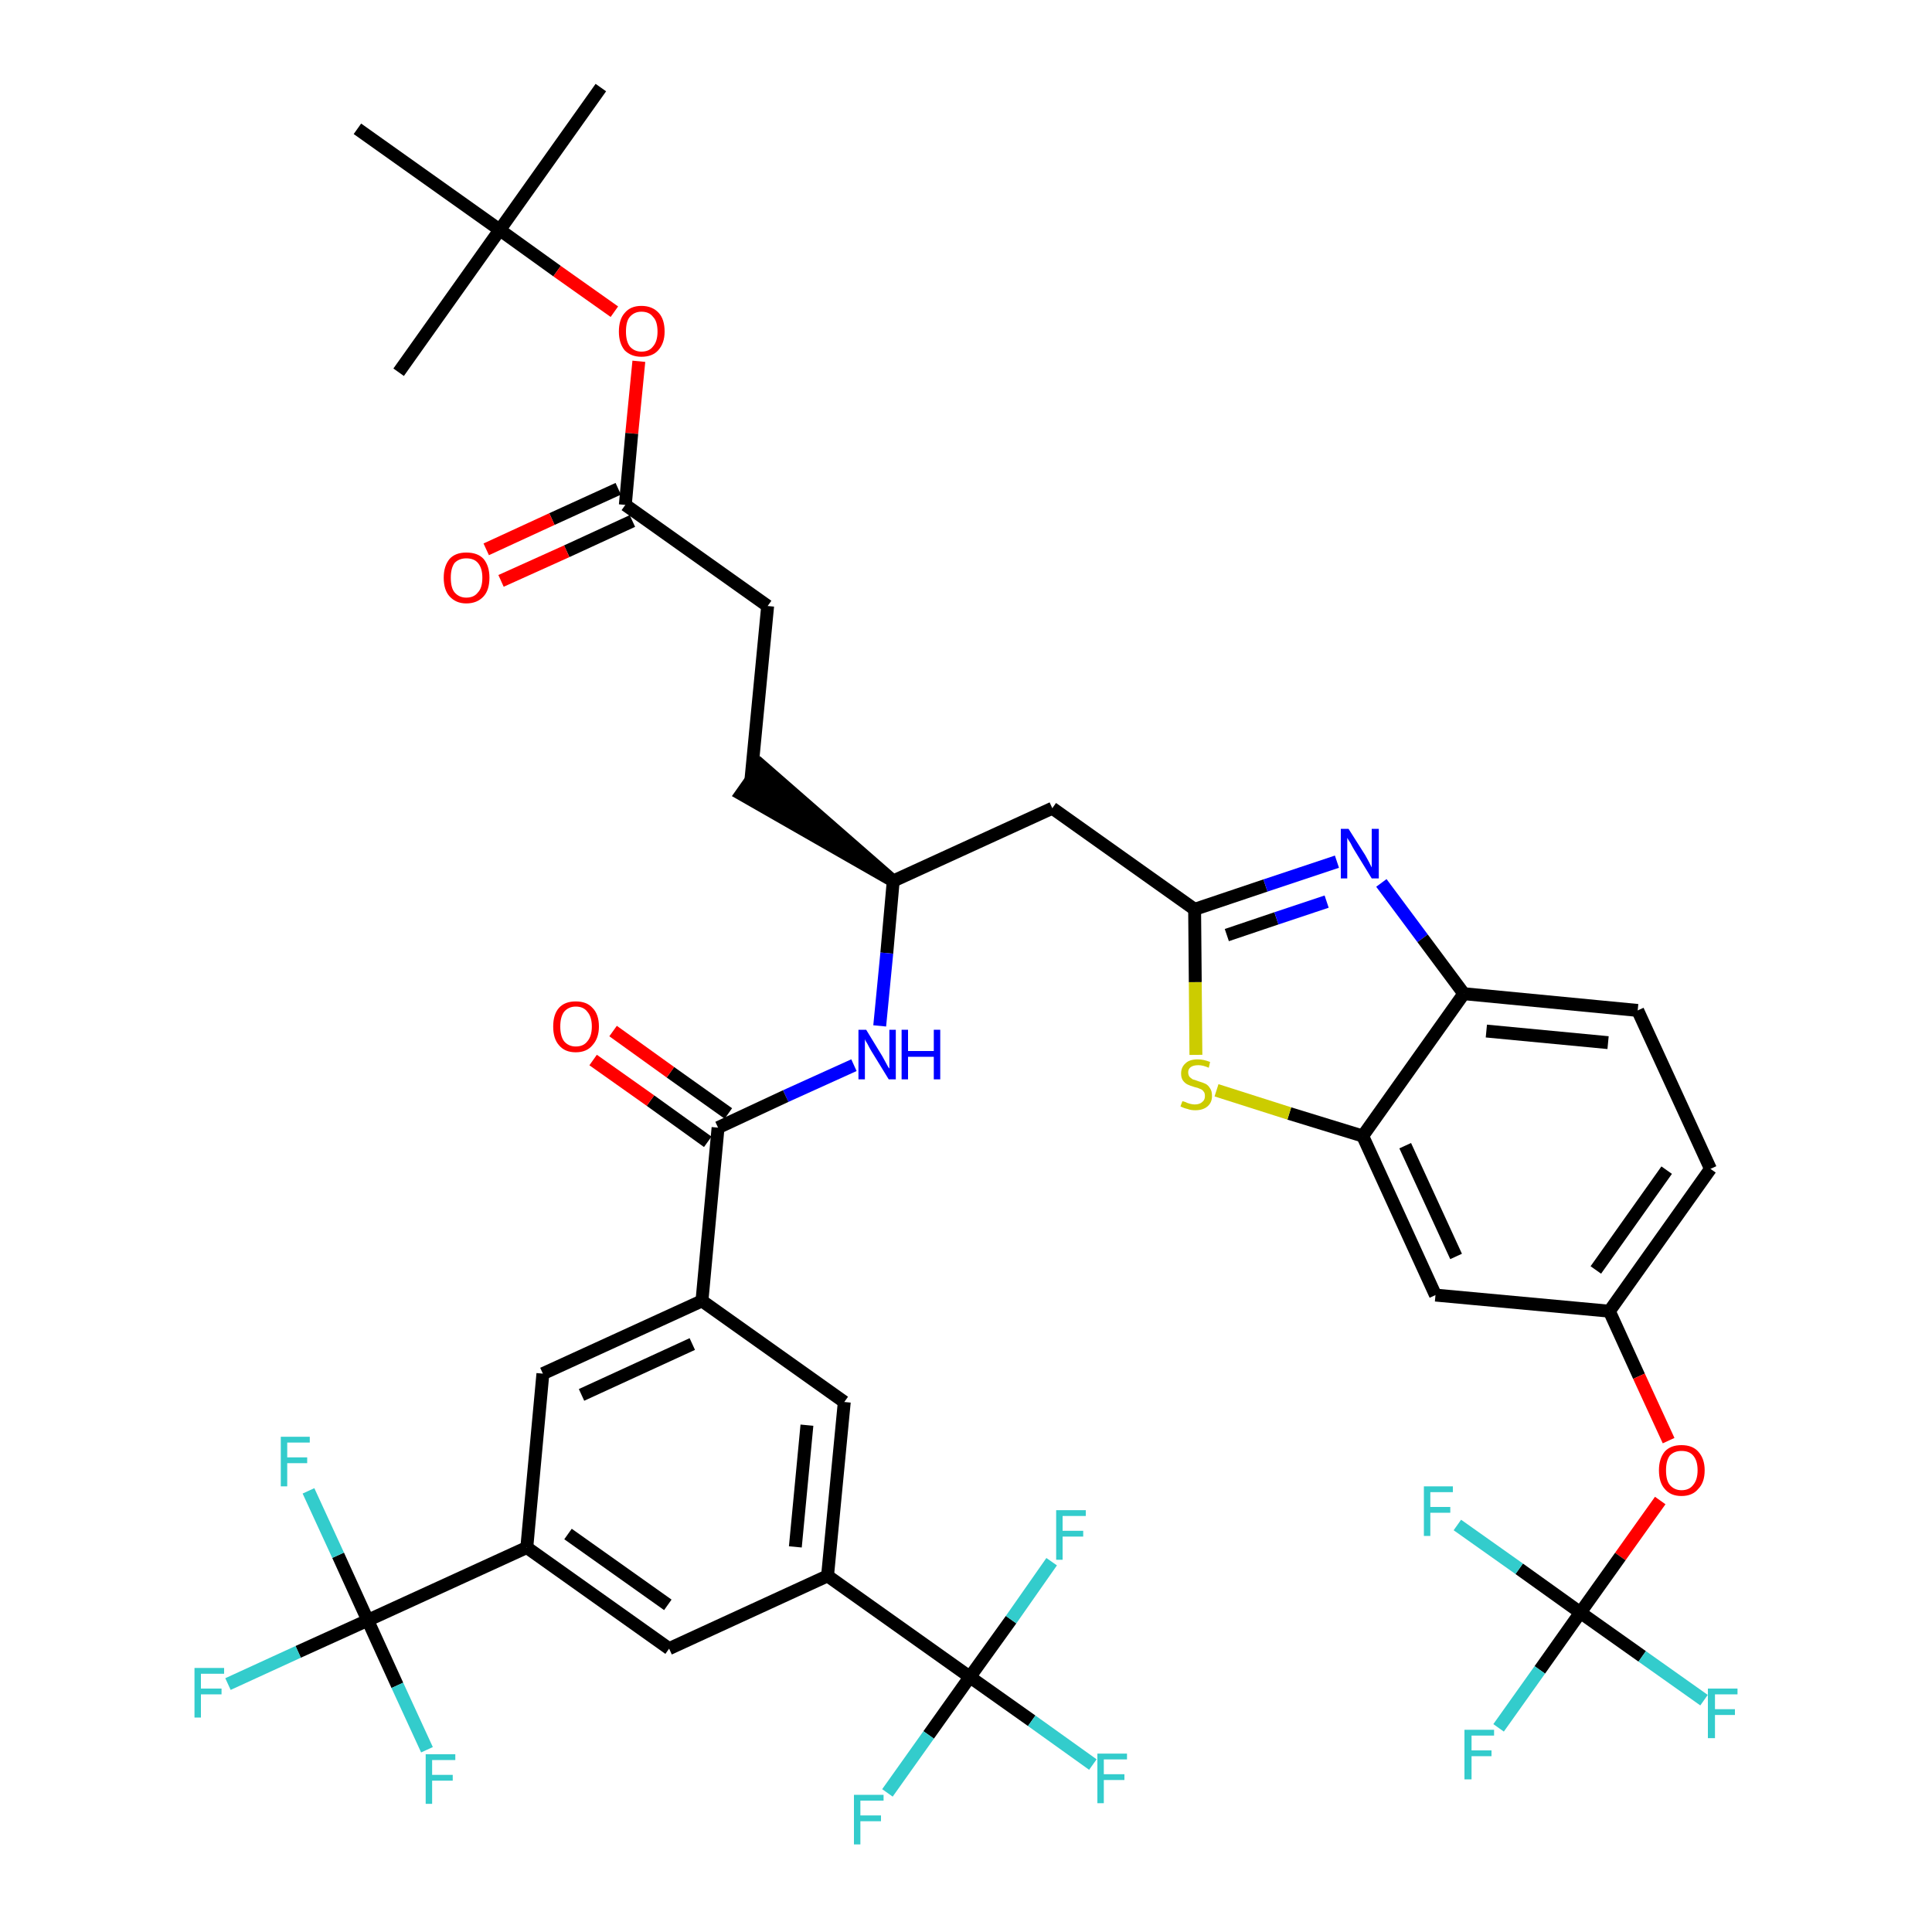 <?xml version='1.0' encoding='iso-8859-1'?>
<svg version='1.1' baseProfile='full'
              xmlns='http://www.w3.org/2000/svg'
                      xmlns:rdkit='http://www.rdkit.org/xml'
                      xmlns:xlink='http://www.w3.org/1999/xlink'
                  xml:space='preserve'
width='300px' height='300px' viewBox='0 0 300 300'>
<!-- END OF HEADER -->
<path class='bond-0 atom-0 atom-1' d='M 93.3,13.6 L 77.6,35.7' style='fill:none;fill-rule:evenodd;stroke:#000000;stroke-width:2.0px;stroke-linecap:butt;stroke-linejoin:miter;stroke-opacity:1' />
<path class='bond-1 atom-1 atom-2' d='M 77.6,35.7 L 61.9,57.8' style='fill:none;fill-rule:evenodd;stroke:#000000;stroke-width:2.0px;stroke-linecap:butt;stroke-linejoin:miter;stroke-opacity:1' />
<path class='bond-2 atom-1 atom-3' d='M 77.6,35.7 L 55.5,20.0' style='fill:none;fill-rule:evenodd;stroke:#000000;stroke-width:2.0px;stroke-linecap:butt;stroke-linejoin:miter;stroke-opacity:1' />
<path class='bond-3 atom-1 atom-4' d='M 77.6,35.7 L 86.5,42.1' style='fill:none;fill-rule:evenodd;stroke:#000000;stroke-width:2.0px;stroke-linecap:butt;stroke-linejoin:miter;stroke-opacity:1' />
<path class='bond-3 atom-1 atom-4' d='M 86.5,42.1 L 95.4,48.4' style='fill:none;fill-rule:evenodd;stroke:#FF0000;stroke-width:2.0px;stroke-linecap:butt;stroke-linejoin:miter;stroke-opacity:1' />
<path class='bond-4 atom-4 atom-5' d='M 99.2,56.1 L 98.1,67.3' style='fill:none;fill-rule:evenodd;stroke:#FF0000;stroke-width:2.0px;stroke-linecap:butt;stroke-linejoin:miter;stroke-opacity:1' />
<path class='bond-4 atom-4 atom-5' d='M 98.1,67.3 L 97.1,78.4' style='fill:none;fill-rule:evenodd;stroke:#000000;stroke-width:2.0px;stroke-linecap:butt;stroke-linejoin:miter;stroke-opacity:1' />
<path class='bond-5 atom-5 atom-6' d='M 96.0,75.9 L 85.7,80.6' style='fill:none;fill-rule:evenodd;stroke:#000000;stroke-width:2.0px;stroke-linecap:butt;stroke-linejoin:miter;stroke-opacity:1' />
<path class='bond-5 atom-5 atom-6' d='M 85.7,80.6 L 75.5,85.3' style='fill:none;fill-rule:evenodd;stroke:#FF0000;stroke-width:2.0px;stroke-linecap:butt;stroke-linejoin:miter;stroke-opacity:1' />
<path class='bond-5 atom-5 atom-6' d='M 98.2,80.9 L 88.0,85.6' style='fill:none;fill-rule:evenodd;stroke:#000000;stroke-width:2.0px;stroke-linecap:butt;stroke-linejoin:miter;stroke-opacity:1' />
<path class='bond-5 atom-5 atom-6' d='M 88.0,85.6 L 77.8,90.2' style='fill:none;fill-rule:evenodd;stroke:#FF0000;stroke-width:2.0px;stroke-linecap:butt;stroke-linejoin:miter;stroke-opacity:1' />
<path class='bond-6 atom-5 atom-7' d='M 97.1,78.4 L 119.2,94.1' style='fill:none;fill-rule:evenodd;stroke:#000000;stroke-width:2.0px;stroke-linecap:butt;stroke-linejoin:miter;stroke-opacity:1' />
<path class='bond-7 atom-7 atom-8' d='M 119.2,94.1 L 116.6,121.1' style='fill:none;fill-rule:evenodd;stroke:#000000;stroke-width:2.0px;stroke-linecap:butt;stroke-linejoin:miter;stroke-opacity:1' />
<path class='bond-8 atom-9 atom-8' d='M 138.7,136.8 L 118.2,118.9 L 115.1,123.3 Z' style='fill:#000000;fill-rule:evenodd;fill-opacity:1;stroke:#000000;stroke-width:2.0px;stroke-linecap:butt;stroke-linejoin:miter;stroke-opacity:1;' />
<path class='bond-9 atom-9 atom-10' d='M 138.7,136.8 L 163.4,125.5' style='fill:none;fill-rule:evenodd;stroke:#000000;stroke-width:2.0px;stroke-linecap:butt;stroke-linejoin:miter;stroke-opacity:1' />
<path class='bond-24 atom-9 atom-25' d='M 138.7,136.8 L 137.7,148.0' style='fill:none;fill-rule:evenodd;stroke:#000000;stroke-width:2.0px;stroke-linecap:butt;stroke-linejoin:miter;stroke-opacity:1' />
<path class='bond-24 atom-9 atom-25' d='M 137.7,148.0 L 136.6,159.3' style='fill:none;fill-rule:evenodd;stroke:#0000FF;stroke-width:2.0px;stroke-linecap:butt;stroke-linejoin:miter;stroke-opacity:1' />
<path class='bond-10 atom-10 atom-11' d='M 163.4,125.5 L 185.5,141.2' style='fill:none;fill-rule:evenodd;stroke:#000000;stroke-width:2.0px;stroke-linecap:butt;stroke-linejoin:miter;stroke-opacity:1' />
<path class='bond-11 atom-11 atom-12' d='M 185.5,141.2 L 196.5,137.5' style='fill:none;fill-rule:evenodd;stroke:#000000;stroke-width:2.0px;stroke-linecap:butt;stroke-linejoin:miter;stroke-opacity:1' />
<path class='bond-11 atom-11 atom-12' d='M 196.5,137.5 L 207.6,133.8' style='fill:none;fill-rule:evenodd;stroke:#0000FF;stroke-width:2.0px;stroke-linecap:butt;stroke-linejoin:miter;stroke-opacity:1' />
<path class='bond-11 atom-11 atom-12' d='M 190.5,145.2 L 198.2,142.6' style='fill:none;fill-rule:evenodd;stroke:#000000;stroke-width:2.0px;stroke-linecap:butt;stroke-linejoin:miter;stroke-opacity:1' />
<path class='bond-11 atom-11 atom-12' d='M 198.2,142.6 L 206.0,140.0' style='fill:none;fill-rule:evenodd;stroke:#0000FF;stroke-width:2.0px;stroke-linecap:butt;stroke-linejoin:miter;stroke-opacity:1' />
<path class='bond-41 atom-24 atom-11' d='M 185.7,163.8 L 185.6,152.5' style='fill:none;fill-rule:evenodd;stroke:#CCCC00;stroke-width:2.0px;stroke-linecap:butt;stroke-linejoin:miter;stroke-opacity:1' />
<path class='bond-41 atom-24 atom-11' d='M 185.6,152.5 L 185.5,141.2' style='fill:none;fill-rule:evenodd;stroke:#000000;stroke-width:2.0px;stroke-linecap:butt;stroke-linejoin:miter;stroke-opacity:1' />
<path class='bond-12 atom-12 atom-13' d='M 214.5,137.1 L 220.9,145.7' style='fill:none;fill-rule:evenodd;stroke:#0000FF;stroke-width:2.0px;stroke-linecap:butt;stroke-linejoin:miter;stroke-opacity:1' />
<path class='bond-12 atom-12 atom-13' d='M 220.9,145.7 L 227.3,154.3' style='fill:none;fill-rule:evenodd;stroke:#000000;stroke-width:2.0px;stroke-linecap:butt;stroke-linejoin:miter;stroke-opacity:1' />
<path class='bond-13 atom-13 atom-14' d='M 227.3,154.3 L 254.3,156.9' style='fill:none;fill-rule:evenodd;stroke:#000000;stroke-width:2.0px;stroke-linecap:butt;stroke-linejoin:miter;stroke-opacity:1' />
<path class='bond-13 atom-13 atom-14' d='M 230.8,160.1 L 249.7,161.9' style='fill:none;fill-rule:evenodd;stroke:#000000;stroke-width:2.0px;stroke-linecap:butt;stroke-linejoin:miter;stroke-opacity:1' />
<path class='bond-43 atom-23 atom-13' d='M 211.6,176.4 L 227.3,154.3' style='fill:none;fill-rule:evenodd;stroke:#000000;stroke-width:2.0px;stroke-linecap:butt;stroke-linejoin:miter;stroke-opacity:1' />
<path class='bond-14 atom-14 atom-15' d='M 254.3,156.9 L 265.6,181.5' style='fill:none;fill-rule:evenodd;stroke:#000000;stroke-width:2.0px;stroke-linecap:butt;stroke-linejoin:miter;stroke-opacity:1' />
<path class='bond-15 atom-15 atom-16' d='M 265.6,181.5 L 249.9,203.6' style='fill:none;fill-rule:evenodd;stroke:#000000;stroke-width:2.0px;stroke-linecap:butt;stroke-linejoin:miter;stroke-opacity:1' />
<path class='bond-15 atom-15 atom-16' d='M 258.8,181.7 L 247.8,197.2' style='fill:none;fill-rule:evenodd;stroke:#000000;stroke-width:2.0px;stroke-linecap:butt;stroke-linejoin:miter;stroke-opacity:1' />
<path class='bond-16 atom-16 atom-17' d='M 249.9,203.6 L 254.5,213.7' style='fill:none;fill-rule:evenodd;stroke:#000000;stroke-width:2.0px;stroke-linecap:butt;stroke-linejoin:miter;stroke-opacity:1' />
<path class='bond-16 atom-16 atom-17' d='M 254.5,213.7 L 259.1,223.7' style='fill:none;fill-rule:evenodd;stroke:#FF0000;stroke-width:2.0px;stroke-linecap:butt;stroke-linejoin:miter;stroke-opacity:1' />
<path class='bond-21 atom-16 atom-22' d='M 249.9,203.6 L 222.9,201.1' style='fill:none;fill-rule:evenodd;stroke:#000000;stroke-width:2.0px;stroke-linecap:butt;stroke-linejoin:miter;stroke-opacity:1' />
<path class='bond-17 atom-17 atom-18' d='M 257.8,233.0 L 251.6,241.7' style='fill:none;fill-rule:evenodd;stroke:#FF0000;stroke-width:2.0px;stroke-linecap:butt;stroke-linejoin:miter;stroke-opacity:1' />
<path class='bond-17 atom-17 atom-18' d='M 251.6,241.7 L 245.4,250.4' style='fill:none;fill-rule:evenodd;stroke:#000000;stroke-width:2.0px;stroke-linecap:butt;stroke-linejoin:miter;stroke-opacity:1' />
<path class='bond-18 atom-18 atom-19' d='M 245.4,250.4 L 239.1,259.3' style='fill:none;fill-rule:evenodd;stroke:#000000;stroke-width:2.0px;stroke-linecap:butt;stroke-linejoin:miter;stroke-opacity:1' />
<path class='bond-18 atom-18 atom-19' d='M 239.1,259.3 L 232.7,268.3' style='fill:none;fill-rule:evenodd;stroke:#33CCCC;stroke-width:2.0px;stroke-linecap:butt;stroke-linejoin:miter;stroke-opacity:1' />
<path class='bond-19 atom-18 atom-20' d='M 245.4,250.4 L 255.0,257.2' style='fill:none;fill-rule:evenodd;stroke:#000000;stroke-width:2.0px;stroke-linecap:butt;stroke-linejoin:miter;stroke-opacity:1' />
<path class='bond-19 atom-18 atom-20' d='M 255.0,257.2 L 264.6,264.0' style='fill:none;fill-rule:evenodd;stroke:#33CCCC;stroke-width:2.0px;stroke-linecap:butt;stroke-linejoin:miter;stroke-opacity:1' />
<path class='bond-20 atom-18 atom-21' d='M 245.4,250.4 L 235.9,243.6' style='fill:none;fill-rule:evenodd;stroke:#000000;stroke-width:2.0px;stroke-linecap:butt;stroke-linejoin:miter;stroke-opacity:1' />
<path class='bond-20 atom-18 atom-21' d='M 235.9,243.6 L 226.3,236.8' style='fill:none;fill-rule:evenodd;stroke:#33CCCC;stroke-width:2.0px;stroke-linecap:butt;stroke-linejoin:miter;stroke-opacity:1' />
<path class='bond-22 atom-22 atom-23' d='M 222.9,201.1 L 211.6,176.4' style='fill:none;fill-rule:evenodd;stroke:#000000;stroke-width:2.0px;stroke-linecap:butt;stroke-linejoin:miter;stroke-opacity:1' />
<path class='bond-22 atom-22 atom-23' d='M 226.1,195.1 L 218.2,177.9' style='fill:none;fill-rule:evenodd;stroke:#000000;stroke-width:2.0px;stroke-linecap:butt;stroke-linejoin:miter;stroke-opacity:1' />
<path class='bond-23 atom-23 atom-24' d='M 211.6,176.4 L 200.2,172.9' style='fill:none;fill-rule:evenodd;stroke:#000000;stroke-width:2.0px;stroke-linecap:butt;stroke-linejoin:miter;stroke-opacity:1' />
<path class='bond-23 atom-23 atom-24' d='M 200.2,172.9 L 188.9,169.3' style='fill:none;fill-rule:evenodd;stroke:#CCCC00;stroke-width:2.0px;stroke-linecap:butt;stroke-linejoin:miter;stroke-opacity:1' />
<path class='bond-25 atom-25 atom-26' d='M 132.6,165.4 L 122.0,170.2' style='fill:none;fill-rule:evenodd;stroke:#0000FF;stroke-width:2.0px;stroke-linecap:butt;stroke-linejoin:miter;stroke-opacity:1' />
<path class='bond-25 atom-25 atom-26' d='M 122.0,170.2 L 111.5,175.1' style='fill:none;fill-rule:evenodd;stroke:#000000;stroke-width:2.0px;stroke-linecap:butt;stroke-linejoin:miter;stroke-opacity:1' />
<path class='bond-26 atom-26 atom-27' d='M 113.1,172.9 L 104.1,166.5' style='fill:none;fill-rule:evenodd;stroke:#000000;stroke-width:2.0px;stroke-linecap:butt;stroke-linejoin:miter;stroke-opacity:1' />
<path class='bond-26 atom-26 atom-27' d='M 104.1,166.5 L 95.2,160.1' style='fill:none;fill-rule:evenodd;stroke:#FF0000;stroke-width:2.0px;stroke-linecap:butt;stroke-linejoin:miter;stroke-opacity:1' />
<path class='bond-26 atom-26 atom-27' d='M 109.9,177.3 L 101.0,170.9' style='fill:none;fill-rule:evenodd;stroke:#000000;stroke-width:2.0px;stroke-linecap:butt;stroke-linejoin:miter;stroke-opacity:1' />
<path class='bond-26 atom-26 atom-27' d='M 101.0,170.9 L 92.1,164.6' style='fill:none;fill-rule:evenodd;stroke:#FF0000;stroke-width:2.0px;stroke-linecap:butt;stroke-linejoin:miter;stroke-opacity:1' />
<path class='bond-27 atom-26 atom-28' d='M 111.5,175.1 L 109.0,202.0' style='fill:none;fill-rule:evenodd;stroke:#000000;stroke-width:2.0px;stroke-linecap:butt;stroke-linejoin:miter;stroke-opacity:1' />
<path class='bond-28 atom-28 atom-29' d='M 109.0,202.0 L 84.3,213.3' style='fill:none;fill-rule:evenodd;stroke:#000000;stroke-width:2.0px;stroke-linecap:butt;stroke-linejoin:miter;stroke-opacity:1' />
<path class='bond-28 atom-28 atom-29' d='M 107.5,208.7 L 90.3,216.6' style='fill:none;fill-rule:evenodd;stroke:#000000;stroke-width:2.0px;stroke-linecap:butt;stroke-linejoin:miter;stroke-opacity:1' />
<path class='bond-42 atom-41 atom-28' d='M 131.1,217.7 L 109.0,202.0' style='fill:none;fill-rule:evenodd;stroke:#000000;stroke-width:2.0px;stroke-linecap:butt;stroke-linejoin:miter;stroke-opacity:1' />
<path class='bond-29 atom-29 atom-30' d='M 84.3,213.3 L 81.8,240.3' style='fill:none;fill-rule:evenodd;stroke:#000000;stroke-width:2.0px;stroke-linecap:butt;stroke-linejoin:miter;stroke-opacity:1' />
<path class='bond-30 atom-30 atom-31' d='M 81.8,240.3 L 57.1,251.6' style='fill:none;fill-rule:evenodd;stroke:#000000;stroke-width:2.0px;stroke-linecap:butt;stroke-linejoin:miter;stroke-opacity:1' />
<path class='bond-34 atom-30 atom-35' d='M 81.8,240.3 L 103.9,256.0' style='fill:none;fill-rule:evenodd;stroke:#000000;stroke-width:2.0px;stroke-linecap:butt;stroke-linejoin:miter;stroke-opacity:1' />
<path class='bond-34 atom-30 atom-35' d='M 88.2,238.2 L 103.7,249.2' style='fill:none;fill-rule:evenodd;stroke:#000000;stroke-width:2.0px;stroke-linecap:butt;stroke-linejoin:miter;stroke-opacity:1' />
<path class='bond-31 atom-31 atom-32' d='M 57.1,251.6 L 46.3,256.5' style='fill:none;fill-rule:evenodd;stroke:#000000;stroke-width:2.0px;stroke-linecap:butt;stroke-linejoin:miter;stroke-opacity:1' />
<path class='bond-31 atom-31 atom-32' d='M 46.3,256.5 L 35.4,261.5' style='fill:none;fill-rule:evenodd;stroke:#33CCCC;stroke-width:2.0px;stroke-linecap:butt;stroke-linejoin:miter;stroke-opacity:1' />
<path class='bond-32 atom-31 atom-33' d='M 57.1,251.6 L 52.5,241.5' style='fill:none;fill-rule:evenodd;stroke:#000000;stroke-width:2.0px;stroke-linecap:butt;stroke-linejoin:miter;stroke-opacity:1' />
<path class='bond-32 atom-31 atom-33' d='M 52.5,241.5 L 47.9,231.5' style='fill:none;fill-rule:evenodd;stroke:#33CCCC;stroke-width:2.0px;stroke-linecap:butt;stroke-linejoin:miter;stroke-opacity:1' />
<path class='bond-33 atom-31 atom-34' d='M 57.1,251.6 L 61.7,261.7' style='fill:none;fill-rule:evenodd;stroke:#000000;stroke-width:2.0px;stroke-linecap:butt;stroke-linejoin:miter;stroke-opacity:1' />
<path class='bond-33 atom-31 atom-34' d='M 61.7,261.7 L 66.3,271.7' style='fill:none;fill-rule:evenodd;stroke:#33CCCC;stroke-width:2.0px;stroke-linecap:butt;stroke-linejoin:miter;stroke-opacity:1' />
<path class='bond-35 atom-35 atom-36' d='M 103.9,256.0 L 128.5,244.7' style='fill:none;fill-rule:evenodd;stroke:#000000;stroke-width:2.0px;stroke-linecap:butt;stroke-linejoin:miter;stroke-opacity:1' />
<path class='bond-36 atom-36 atom-37' d='M 128.5,244.7 L 150.6,260.4' style='fill:none;fill-rule:evenodd;stroke:#000000;stroke-width:2.0px;stroke-linecap:butt;stroke-linejoin:miter;stroke-opacity:1' />
<path class='bond-40 atom-36 atom-41' d='M 128.5,244.7 L 131.1,217.7' style='fill:none;fill-rule:evenodd;stroke:#000000;stroke-width:2.0px;stroke-linecap:butt;stroke-linejoin:miter;stroke-opacity:1' />
<path class='bond-40 atom-36 atom-41' d='M 123.5,240.2 L 125.3,221.3' style='fill:none;fill-rule:evenodd;stroke:#000000;stroke-width:2.0px;stroke-linecap:butt;stroke-linejoin:miter;stroke-opacity:1' />
<path class='bond-37 atom-37 atom-38' d='M 150.6,260.4 L 160.2,267.2' style='fill:none;fill-rule:evenodd;stroke:#000000;stroke-width:2.0px;stroke-linecap:butt;stroke-linejoin:miter;stroke-opacity:1' />
<path class='bond-37 atom-37 atom-38' d='M 160.2,267.2 L 169.7,274.0' style='fill:none;fill-rule:evenodd;stroke:#33CCCC;stroke-width:2.0px;stroke-linecap:butt;stroke-linejoin:miter;stroke-opacity:1' />
<path class='bond-38 atom-37 atom-39' d='M 150.6,260.4 L 144.2,269.4' style='fill:none;fill-rule:evenodd;stroke:#000000;stroke-width:2.0px;stroke-linecap:butt;stroke-linejoin:miter;stroke-opacity:1' />
<path class='bond-38 atom-37 atom-39' d='M 144.2,269.4 L 137.8,278.4' style='fill:none;fill-rule:evenodd;stroke:#33CCCC;stroke-width:2.0px;stroke-linecap:butt;stroke-linejoin:miter;stroke-opacity:1' />
<path class='bond-39 atom-37 atom-40' d='M 150.6,260.4 L 157.0,251.5' style='fill:none;fill-rule:evenodd;stroke:#000000;stroke-width:2.0px;stroke-linecap:butt;stroke-linejoin:miter;stroke-opacity:1' />
<path class='bond-39 atom-37 atom-40' d='M 157.0,251.5 L 163.3,242.5' style='fill:none;fill-rule:evenodd;stroke:#33CCCC;stroke-width:2.0px;stroke-linecap:butt;stroke-linejoin:miter;stroke-opacity:1' />
<path  class='atom-4' d='M 96.1 51.5
Q 96.1 49.6, 97.0 48.6
Q 97.9 47.5, 99.6 47.5
Q 101.3 47.5, 102.3 48.6
Q 103.2 49.6, 103.2 51.5
Q 103.2 53.3, 102.2 54.4
Q 101.3 55.4, 99.6 55.4
Q 98.0 55.4, 97.0 54.4
Q 96.1 53.3, 96.1 51.5
M 99.6 54.6
Q 100.8 54.6, 101.4 53.8
Q 102.1 53.0, 102.1 51.5
Q 102.1 49.9, 101.4 49.2
Q 100.8 48.4, 99.6 48.4
Q 98.5 48.4, 97.8 49.2
Q 97.2 49.9, 97.2 51.5
Q 97.2 53.0, 97.8 53.8
Q 98.5 54.6, 99.6 54.6
' fill='#FF0000'/>
<path  class='atom-6' d='M 68.9 89.7
Q 68.9 87.9, 69.8 86.8
Q 70.7 85.8, 72.4 85.8
Q 74.2 85.8, 75.1 86.8
Q 76.0 87.9, 76.0 89.7
Q 76.0 91.6, 75.1 92.6
Q 74.1 93.7, 72.4 93.7
Q 70.8 93.7, 69.8 92.6
Q 68.9 91.6, 68.9 89.7
M 72.4 92.8
Q 73.6 92.8, 74.2 92.0
Q 74.9 91.3, 74.9 89.7
Q 74.9 88.2, 74.2 87.4
Q 73.6 86.7, 72.4 86.7
Q 71.3 86.7, 70.6 87.4
Q 70.0 88.2, 70.0 89.7
Q 70.0 91.3, 70.6 92.0
Q 71.3 92.8, 72.4 92.8
' fill='#FF0000'/>
<path  class='atom-12' d='M 209.4 128.7
L 212.0 132.8
Q 212.2 133.2, 212.6 133.9
Q 213.0 134.7, 213.0 134.7
L 213.0 128.7
L 214.1 128.7
L 214.1 136.4
L 213.0 136.4
L 210.3 132.0
Q 210.0 131.5, 209.7 130.9
Q 209.3 130.3, 209.2 130.1
L 209.2 136.4
L 208.2 136.4
L 208.2 128.7
L 209.4 128.7
' fill='#0000FF'/>
<path  class='atom-17' d='M 257.6 228.3
Q 257.6 226.5, 258.5 225.4
Q 259.4 224.4, 261.1 224.4
Q 262.8 224.4, 263.7 225.4
Q 264.7 226.5, 264.7 228.3
Q 264.7 230.2, 263.7 231.2
Q 262.8 232.3, 261.1 232.3
Q 259.4 232.3, 258.5 231.2
Q 257.6 230.2, 257.6 228.3
M 261.1 231.4
Q 262.3 231.4, 262.9 230.6
Q 263.6 229.8, 263.6 228.3
Q 263.6 226.8, 262.9 226.0
Q 262.3 225.3, 261.1 225.3
Q 260.0 225.3, 259.3 226.0
Q 258.7 226.8, 258.7 228.3
Q 258.7 229.9, 259.3 230.6
Q 260.0 231.4, 261.1 231.4
' fill='#FF0000'/>
<path  class='atom-19' d='M 227.4 268.6
L 232.0 268.6
L 232.0 269.5
L 228.5 269.5
L 228.5 271.8
L 231.6 271.8
L 231.6 272.7
L 228.5 272.7
L 228.5 276.3
L 227.4 276.3
L 227.4 268.6
' fill='#33CCCC'/>
<path  class='atom-20' d='M 265.2 262.2
L 269.8 262.2
L 269.8 263.1
L 266.3 263.1
L 266.3 265.4
L 269.4 265.4
L 269.4 266.3
L 266.3 266.3
L 266.3 269.9
L 265.2 269.9
L 265.2 262.2
' fill='#33CCCC'/>
<path  class='atom-21' d='M 221.1 230.8
L 225.6 230.8
L 225.6 231.7
L 222.1 231.7
L 222.1 234.0
L 225.2 234.0
L 225.2 234.9
L 222.1 234.9
L 222.1 238.5
L 221.1 238.5
L 221.1 230.8
' fill='#33CCCC'/>
<path  class='atom-24' d='M 183.6 171.0
Q 183.7 171.0, 184.0 171.1
Q 184.4 171.3, 184.8 171.4
Q 185.2 171.5, 185.5 171.5
Q 186.3 171.5, 186.7 171.1
Q 187.1 170.8, 187.1 170.2
Q 187.1 169.7, 186.9 169.5
Q 186.7 169.2, 186.4 169.1
Q 186.0 168.9, 185.5 168.8
Q 184.8 168.6, 184.4 168.4
Q 184.0 168.2, 183.7 167.8
Q 183.4 167.4, 183.4 166.7
Q 183.4 165.7, 184.1 165.1
Q 184.7 164.5, 186.0 164.5
Q 186.9 164.5, 187.9 164.9
L 187.7 165.8
Q 186.8 165.4, 186.1 165.4
Q 185.3 165.4, 184.9 165.7
Q 184.5 166.0, 184.5 166.5
Q 184.5 166.9, 184.7 167.2
Q 184.9 167.4, 185.2 167.6
Q 185.6 167.7, 186.1 167.9
Q 186.8 168.1, 187.2 168.3
Q 187.6 168.5, 187.9 169.0
Q 188.2 169.4, 188.2 170.2
Q 188.2 171.2, 187.5 171.8
Q 186.8 172.4, 185.6 172.4
Q 184.9 172.4, 184.4 172.2
Q 183.9 172.1, 183.3 171.8
L 183.6 171.0
' fill='#CCCC00'/>
<path  class='atom-25' d='M 134.5 159.9
L 137.0 164.0
Q 137.2 164.4, 137.6 165.1
Q 138.0 165.9, 138.1 165.9
L 138.1 159.9
L 139.1 159.9
L 139.1 167.6
L 138.0 167.6
L 135.3 163.2
Q 135.0 162.7, 134.7 162.1
Q 134.3 161.5, 134.3 161.3
L 134.3 167.6
L 133.3 167.6
L 133.3 159.9
L 134.5 159.9
' fill='#0000FF'/>
<path  class='atom-25' d='M 140.0 159.9
L 141.0 159.9
L 141.0 163.2
L 145.0 163.2
L 145.0 159.9
L 146.0 159.9
L 146.0 167.6
L 145.0 167.6
L 145.0 164.1
L 141.0 164.1
L 141.0 167.6
L 140.0 167.6
L 140.0 159.9
' fill='#0000FF'/>
<path  class='atom-27' d='M 85.9 159.4
Q 85.9 157.5, 86.8 156.5
Q 87.7 155.5, 89.4 155.5
Q 91.1 155.5, 92.0 156.5
Q 93.0 157.5, 93.0 159.4
Q 93.0 161.2, 92.0 162.3
Q 91.1 163.4, 89.4 163.4
Q 87.7 163.4, 86.8 162.3
Q 85.9 161.3, 85.9 159.4
M 89.4 162.5
Q 90.6 162.5, 91.2 161.7
Q 91.9 160.9, 91.9 159.4
Q 91.9 157.9, 91.2 157.1
Q 90.6 156.3, 89.4 156.3
Q 88.3 156.3, 87.6 157.1
Q 87.0 157.9, 87.0 159.4
Q 87.0 160.9, 87.6 161.7
Q 88.3 162.5, 89.4 162.5
' fill='#FF0000'/>
<path  class='atom-32' d='M 30.2 259.0
L 34.8 259.0
L 34.8 259.9
L 31.2 259.9
L 31.2 262.2
L 34.4 262.2
L 34.4 263.1
L 31.2 263.1
L 31.2 266.7
L 30.2 266.7
L 30.2 259.0
' fill='#33CCCC'/>
<path  class='atom-33' d='M 43.6 223.1
L 48.1 223.1
L 48.1 224.0
L 44.6 224.0
L 44.6 226.3
L 47.7 226.3
L 47.7 227.2
L 44.6 227.2
L 44.6 230.8
L 43.6 230.8
L 43.6 223.1
' fill='#33CCCC'/>
<path  class='atom-34' d='M 66.1 272.4
L 70.7 272.4
L 70.7 273.3
L 67.1 273.3
L 67.1 275.6
L 70.3 275.6
L 70.3 276.5
L 67.1 276.5
L 67.1 280.1
L 66.1 280.1
L 66.1 272.4
' fill='#33CCCC'/>
<path  class='atom-38' d='M 170.4 272.3
L 175.0 272.3
L 175.0 273.2
L 171.4 273.2
L 171.4 275.5
L 174.6 275.5
L 174.6 276.4
L 171.4 276.4
L 171.4 280.0
L 170.4 280.0
L 170.4 272.3
' fill='#33CCCC'/>
<path  class='atom-39' d='M 132.6 278.7
L 137.2 278.7
L 137.2 279.6
L 133.6 279.6
L 133.6 281.9
L 136.8 281.9
L 136.8 282.8
L 133.6 282.8
L 133.6 286.4
L 132.6 286.4
L 132.6 278.7
' fill='#33CCCC'/>
<path  class='atom-40' d='M 164.0 234.5
L 168.6 234.5
L 168.6 235.4
L 165.0 235.4
L 165.0 237.7
L 168.2 237.7
L 168.2 238.6
L 165.0 238.6
L 165.0 242.2
L 164.0 242.2
L 164.0 234.5
' fill='#33CCCC'/>
</svg>
